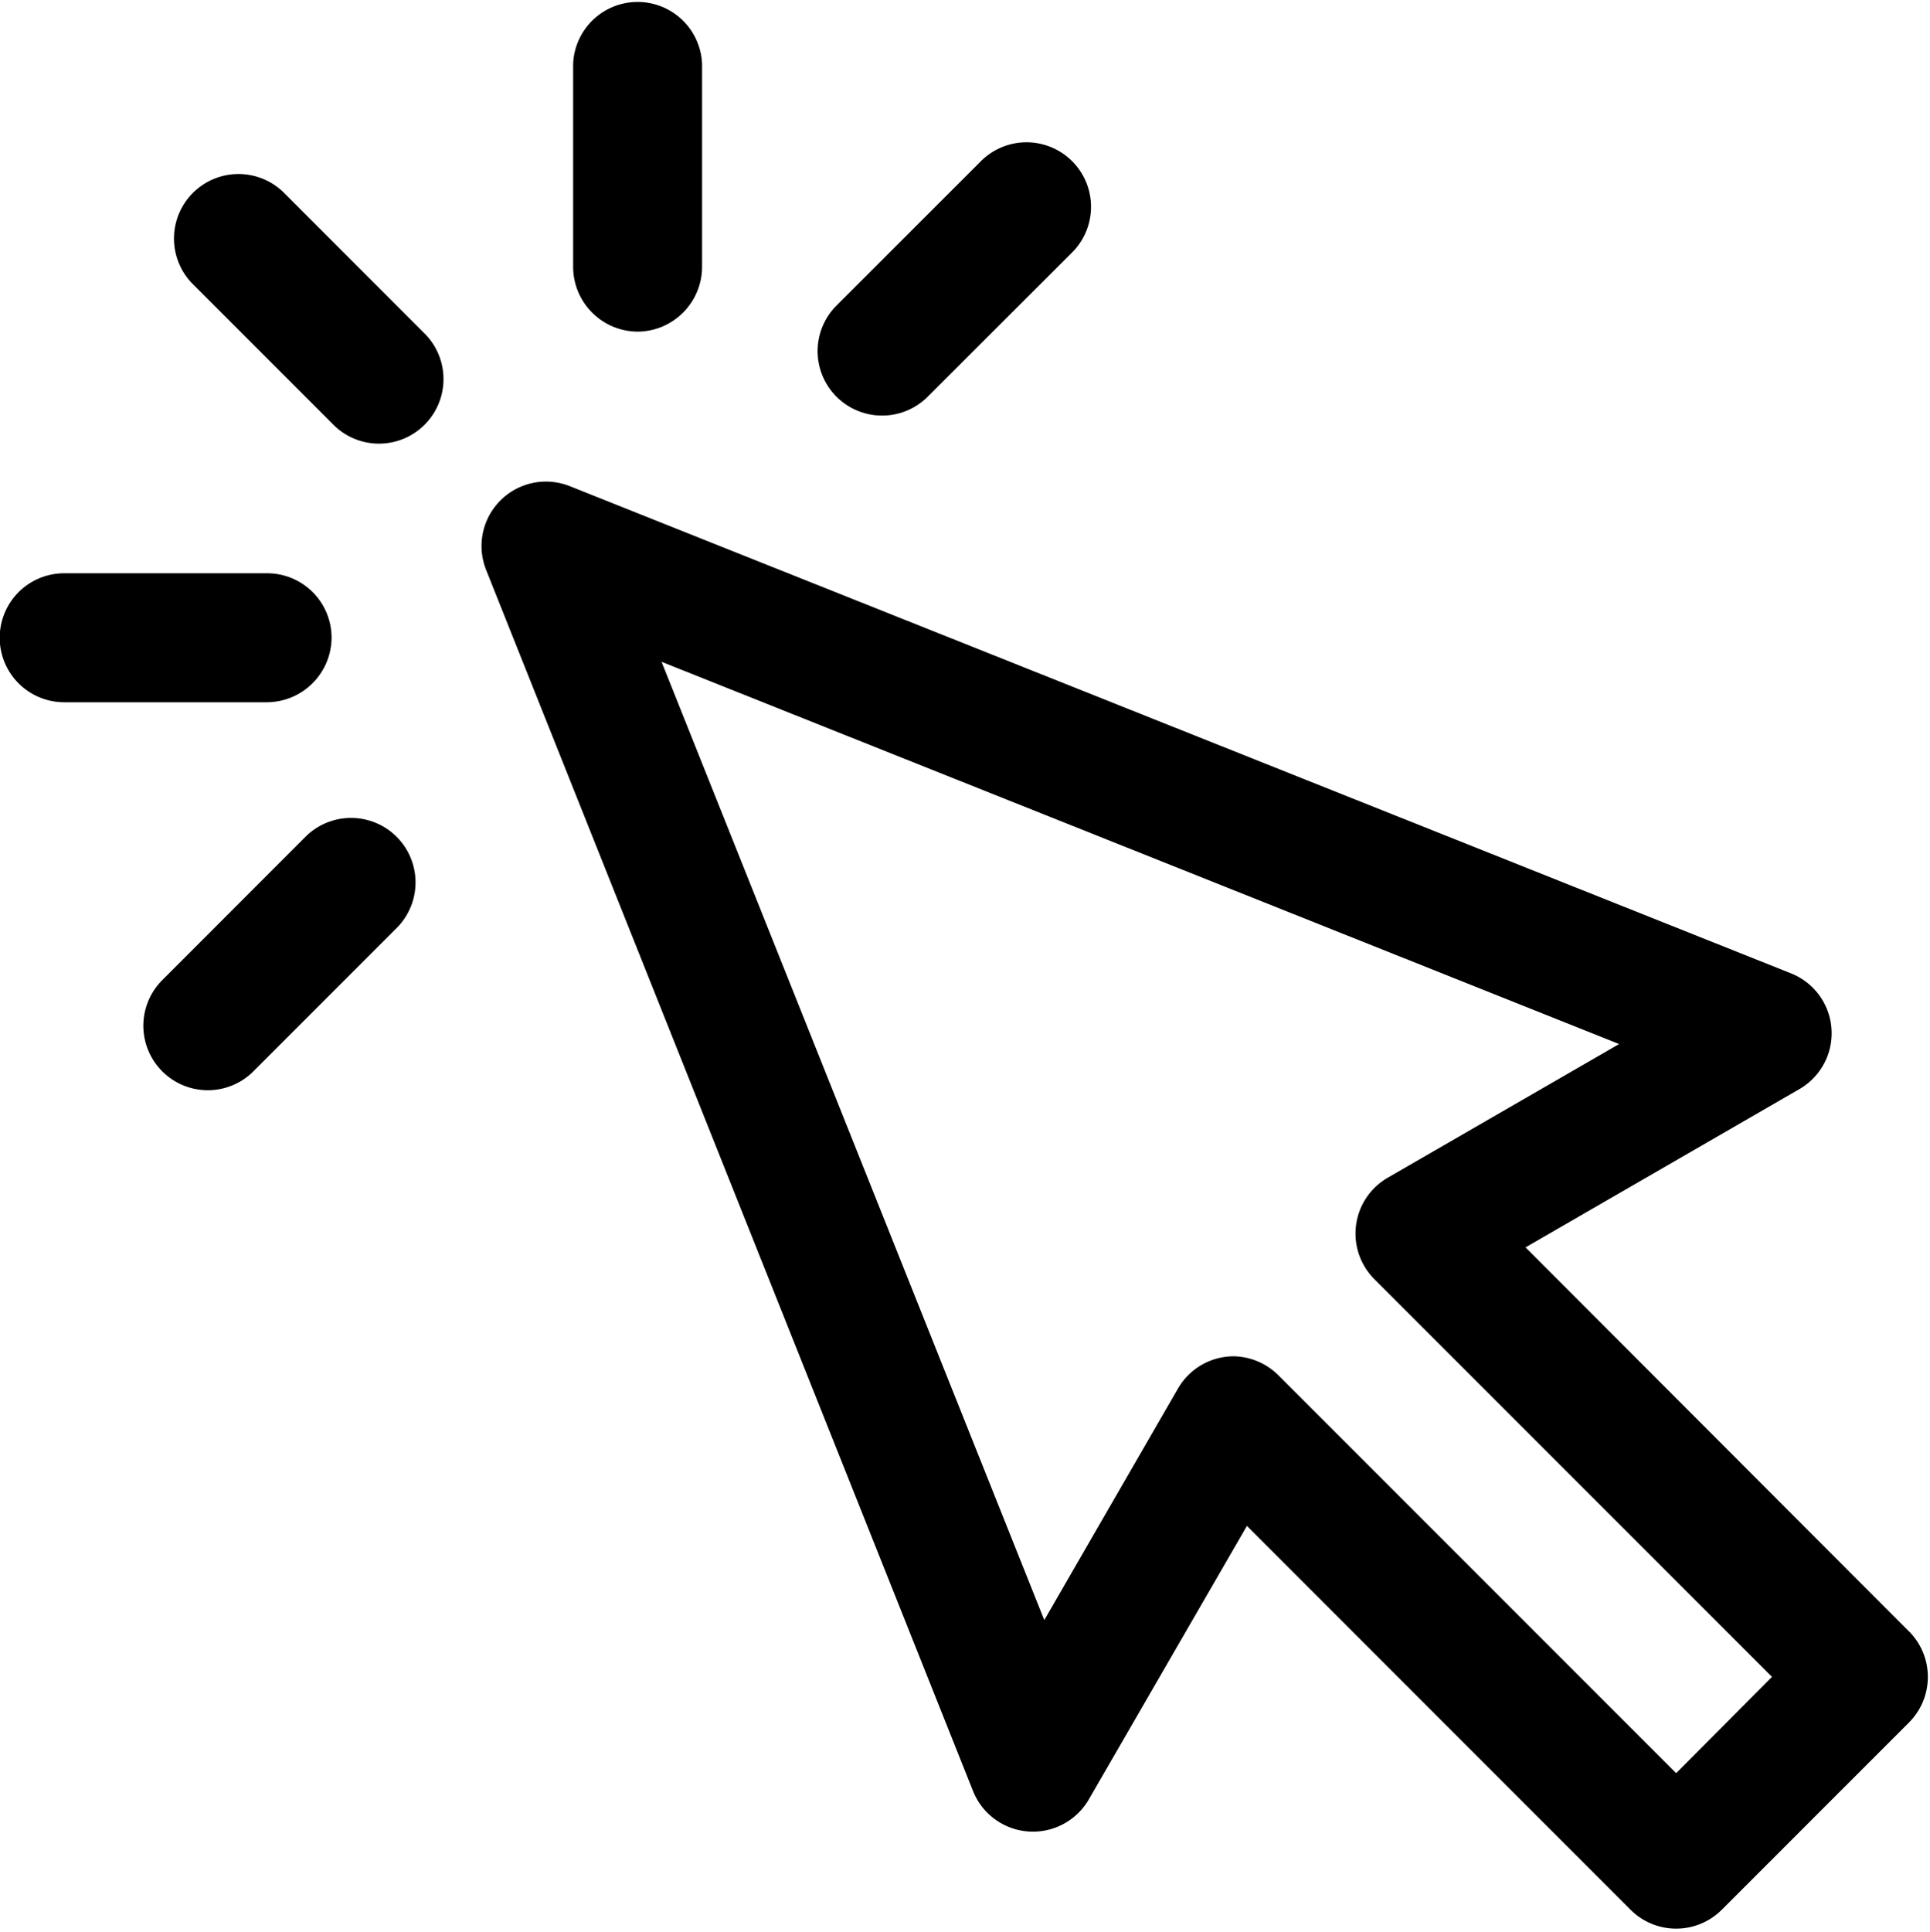 <svg xmlns="http://www.w3.org/2000/svg" id="icon-cursor" viewBox="0 0 237.84 238">
    <path d="M235.25,201L188,153.68l33.73-19.49a7.94,7.94,0,0,0-1-14.26l-150.43-60A7.94,7.94,0,0,0,59.92,70.25l60,150.44a7.95,7.95,0,0,0,14.26,1L153.66,188l47.28,47.29a7.95,7.95,0,0,0,11.24,0l23.07-23.07a7.94,7.94,0,0,0,0-11.23h0Zm-28.69,17.46-49-49A8,8,0,0,0,152,167.1a8.44,8.44,0,0,0-1,.07,7.94,7.94,0,0,0-5.84,3.91l-16.47,28.52L81.53,81.54l118,47.09-28.52,16.47a7.95,7.95,0,0,0-1.64,12.5l49,49Zm0,0"/>
    <path d="M34.88,23.64A7.95,7.95,0,0,0,23.64,34.88L41.3,52.54A7.95,7.95,0,0,0,52.53,41.3Zm0,0"/>
    <path d="M40.86,78.57a7.94,7.94,0,0,0-7.95-7.94h-25a7.94,7.94,0,0,0,0,15.89h25a8,8,0,0,0,7.95-7.95h0Zm0,0"/>
    <path d="M37.64,103.1L20,120.75A7.94,7.94,0,1,0,31.22,132l17.66-17.66A7.94,7.94,0,1,0,37.64,103.1h0Zm0,0"/>
    <path d="M78.57,40.86a8,8,0,0,0,7.95-7.95v-25a7.95,7.95,0,0,0-15.89,0v25a8,8,0,0,0,7.95,7.95h0Zm0,0"/>
    <path d="M108.7,51.2a7.93,7.93,0,0,0,5.62-2.32L132,31.22A7.95,7.95,0,1,0,120.74,20L103.09,37.64A7.94,7.94,0,0,0,108.7,51.2h0Zm0,0"/></svg>
